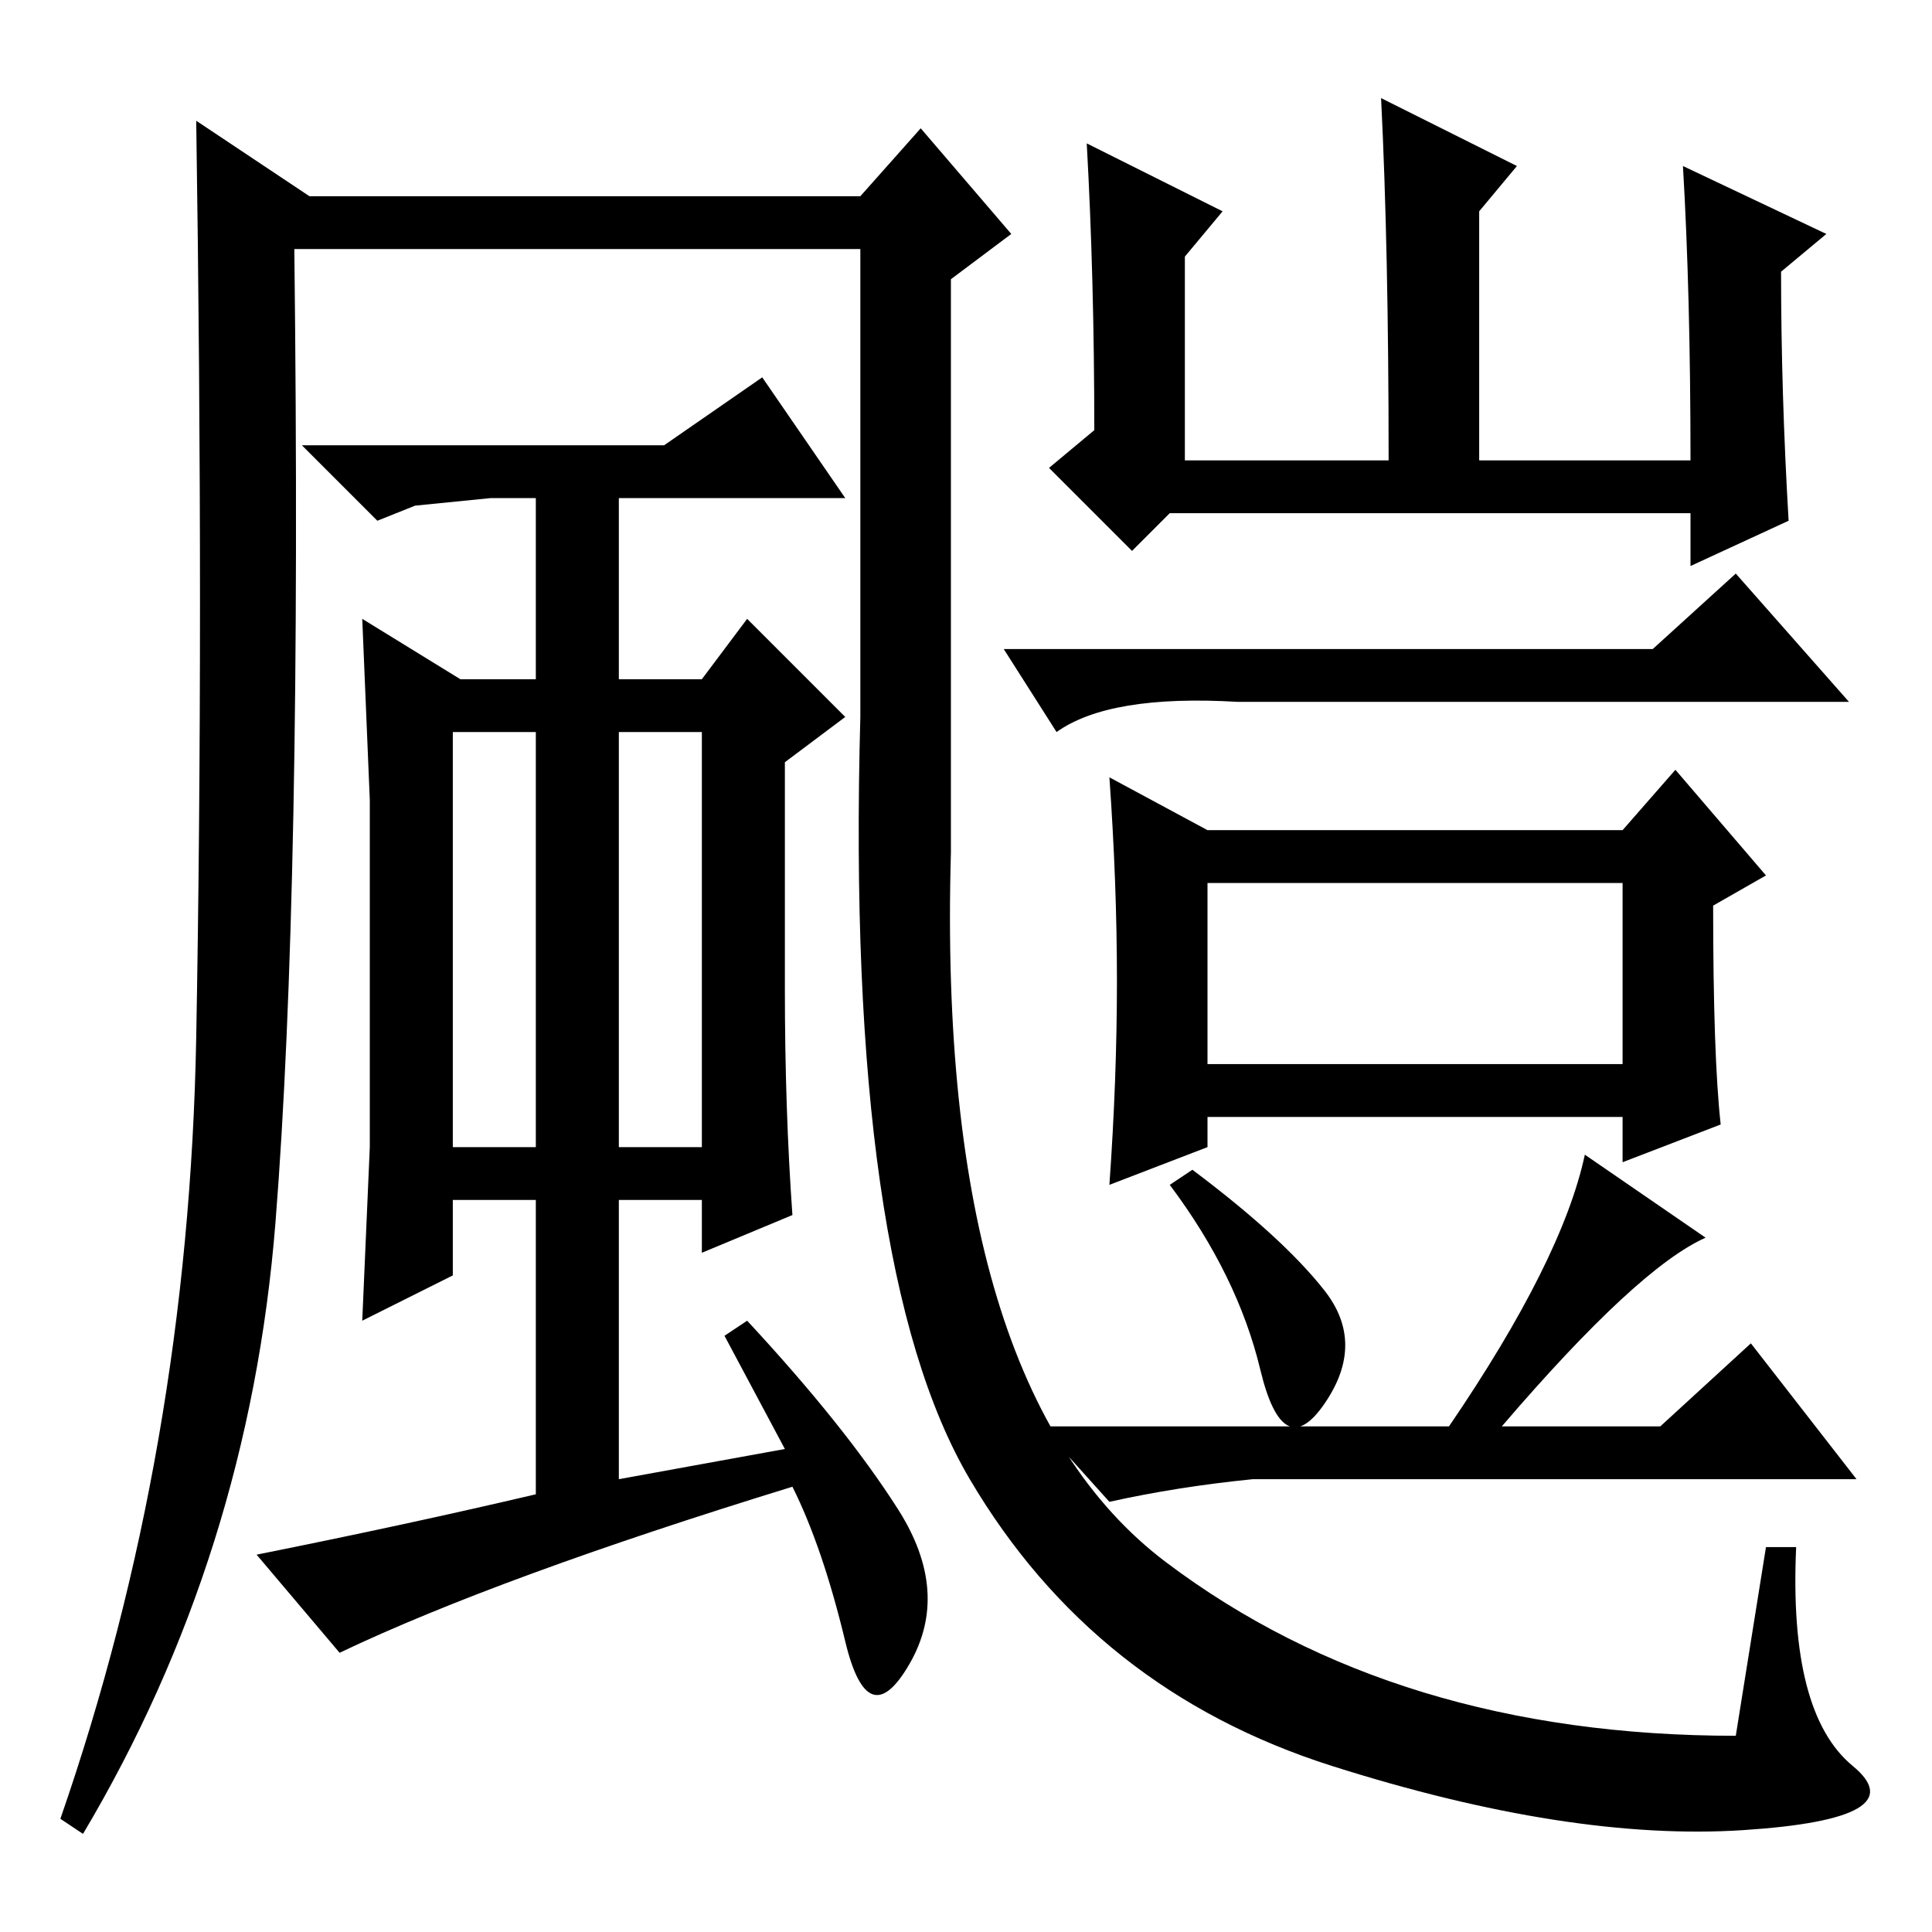 <?xml version="1.0" standalone="no"?>
<!DOCTYPE svg PUBLIC "-//W3C//DTD SVG 1.1//EN" "http://www.w3.org/Graphics/SVG/1.1/DTD/svg11.dtd" >
<svg xmlns="http://www.w3.org/2000/svg" xmlns:xlink="http://www.w3.org/1999/xlink" version="1.1" viewBox="0 -36 256 256">
  <g transform="matrix(1 0 0 -1 0 220)">
   <path fill="currentColor"
d="M237 187l-13 -6v7h-69l-5 -5l-11 11l6 5q0 20 -1 38l18 -9l-5 -6v-27h27q0 28 -1 48l18 -9l-5 -6v-33h28q0 22 -1 39l19 -9l-6 -5q0 -16 1 -33zM160 115h55v24h-55v-24zM219 170l11 10l15 -17h-81q-17 1 -24 -4l-7 11h86zM148 126q0 13 -1 27l13 -7h55l7 8l12 -14l-7 -4
q0 -20 1 -29l-13 -5v6h-55v-4l-13 -5q1 14 1 27zM158 101q12 -9 17.5 -16t0 -15t-8.5 4.5t-12 24.5zM226 92q-9 -4 -27 -25h21l12 11l14 -18h-80q-10 -1 -19 -3l-9 10h54q15 22 18 36zM60 104h11v55h-11v-55zM82 159v-55h11v55h-11zM104 155v-30q0 -16 1 -30l-12 -5v7h-11
v-37l22 4l-8 15l3 2q13 -14 20 -25t1.5 -20.5t-8.5 3t-7 20.5q-39 -12 -60 -22l-11 13q20 4 37 8v39h-11v-10l-12 -6l1 23v23v23l-1 24l13 -8h10v24h-6l-10 -1l-5 -2l-10 10h48l13 9l11 -16h-30v-24h11l6 8l13 -13zM114 223h-75q1 -85 -2.5 -129t-25.5 -81l-3 2
q17 49 18 103.5t0 121.5l15 -10h73l8 9l12 -14l-8 -6v-76q-2 -71 28.5 -94t75.5 -23l4 25h4q-1 -22 7.5 -29t-14.5 -8.5t-54.5 8.5t-48 38t-14.5 101v62z" />
  </g>

</svg>
